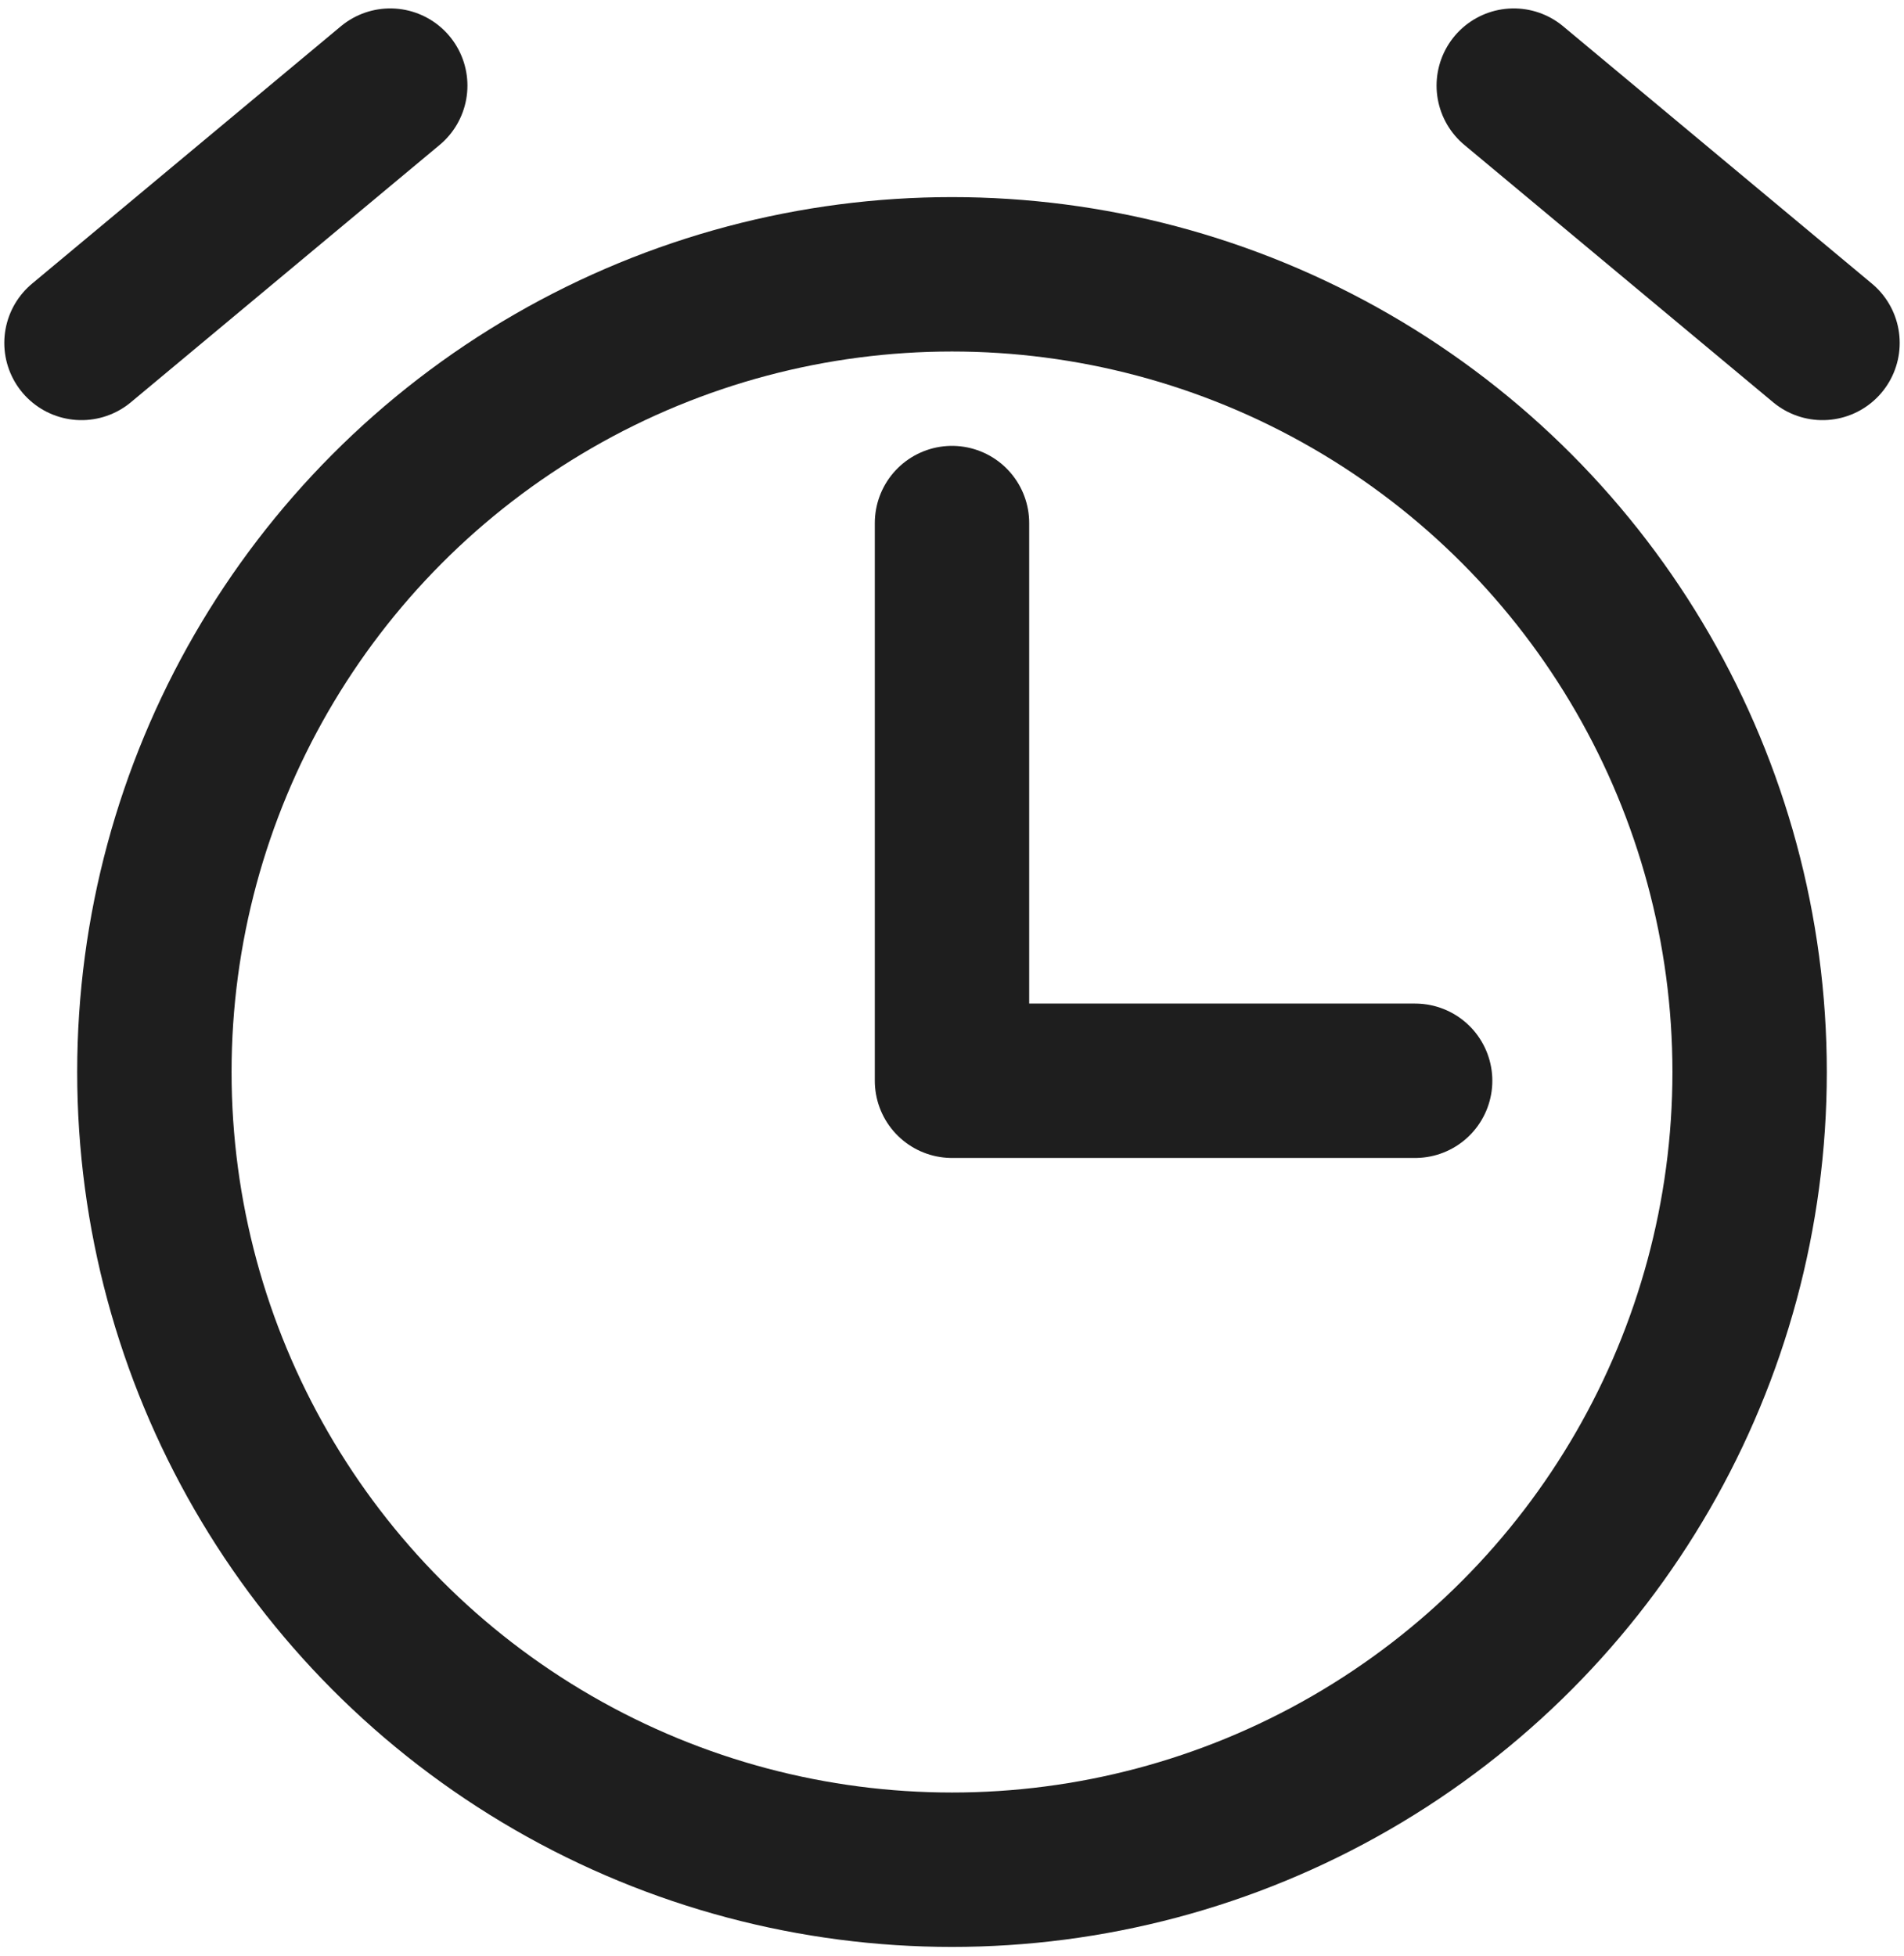 <?xml version="1.0" encoding="utf-8"?>
<!-- Generator: Adobe Illustrator 13.0.0, SVG Export Plug-In  -->
<!DOCTYPE svg PUBLIC "-//W3C//DTD SVG 1.1//EN" "http://www.w3.org/Graphics/SVG/1.1/DTD/svg11.dtd">
<svg version="1.1"
	 xmlns="http://www.w3.org/2000/svg" xmlns:xlink="http://www.w3.org/1999/xlink" xmlns:a="http://ns.adobe.com/AdobeSVGViewerExtensions/3.0/"
	 x="0px" y="0px" width="74px" height="76px" viewBox="-0.167 -0.327 74 76" enable-background="new -0.167 -0.327 74 76"
	 xml:space="preserve">
<defs>
</defs>
<circle fill="none" stroke="#1E1E1E" stroke-width="6" stroke-linecap="round" stroke-linejoin="round" stroke-miterlimit="10" cx="36.833" cy="41.333" r="31"/>
<polyline fill="none" stroke="#1E1E1E" stroke-width="6" stroke-linecap="round" stroke-linejoin="round" stroke-miterlimit="10" points="
	54.833,41.673 36.833,41.673 36.833,20 "/>
<line fill="none" stroke="#1E1E1E" stroke-width="6" stroke-linecap="round" stroke-linejoin="round" stroke-miterlimit="10" x1="3" y1="13" x2="15" y2="3"/>
<line fill="none" stroke="#1E1E1E" stroke-width="6" stroke-linecap="round" stroke-linejoin="round" stroke-miterlimit="10" x1="70.666" y1="13" x2="58.666" y2="3"/>
</svg>
